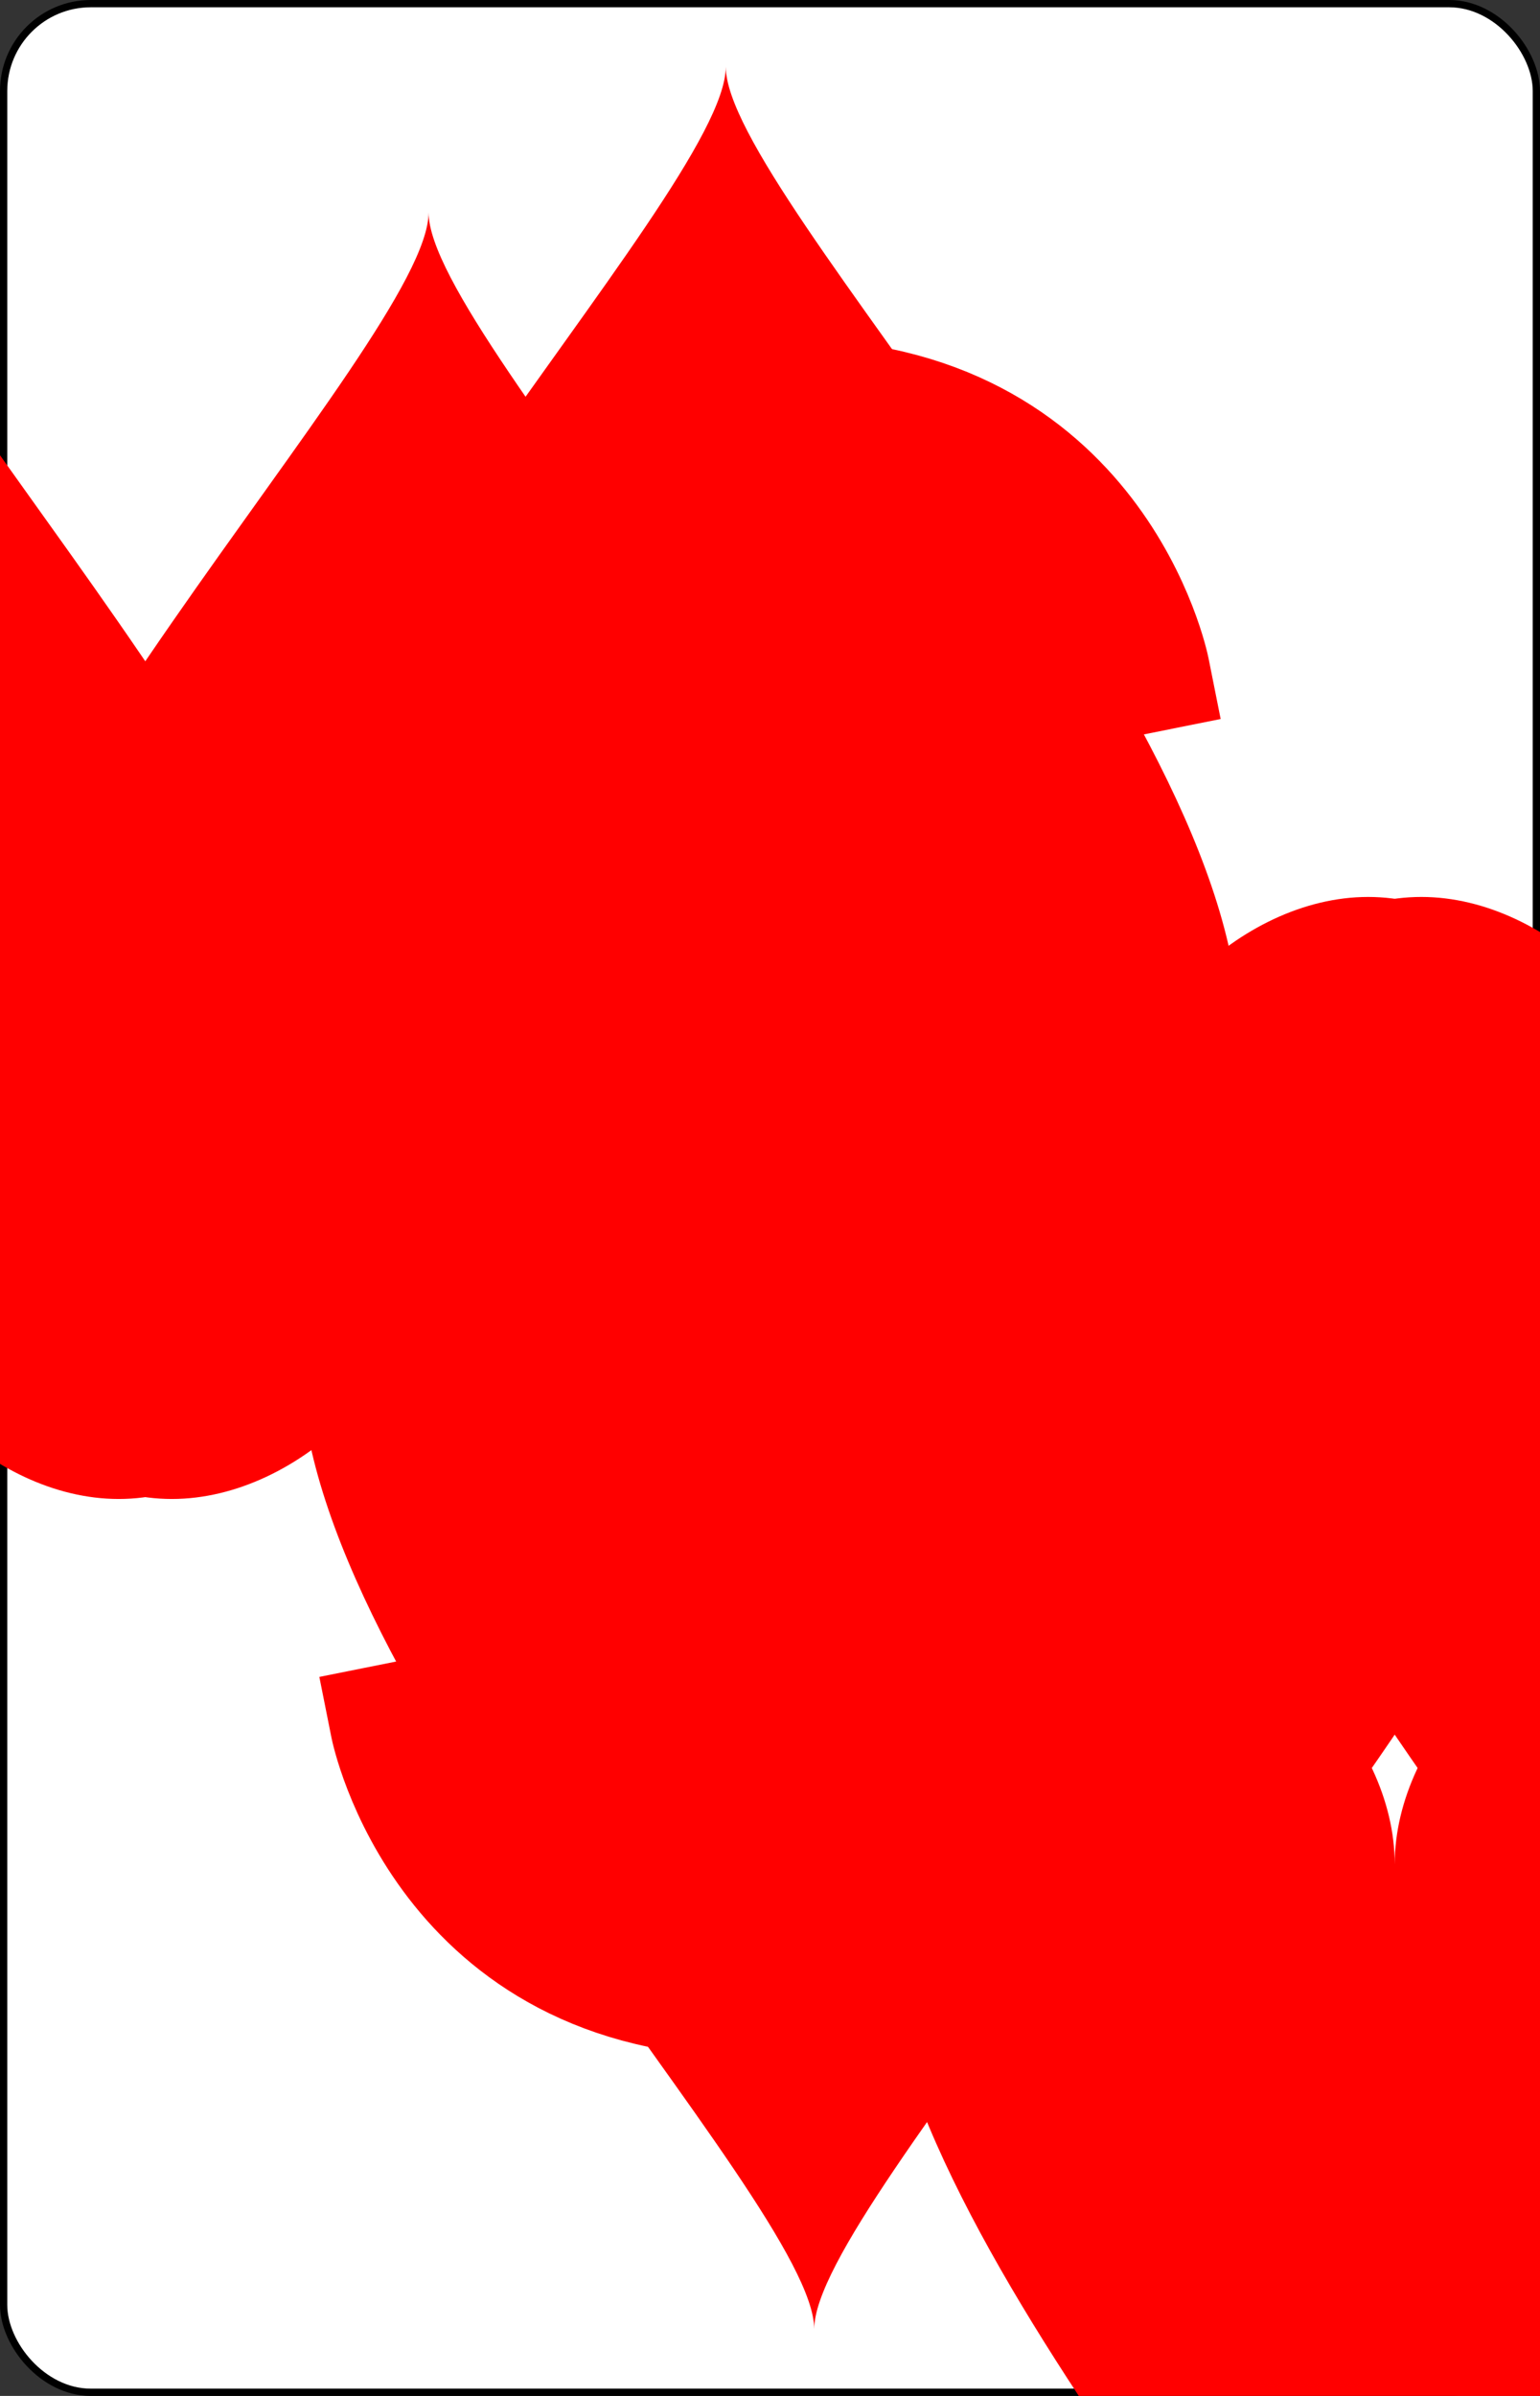 <svg xmlns="http://www.w3.org/2000/svg" xmlns:xlink="http://www.w3.org/1999/xlink" class="card" height="336" preserveAspectRatio="none" viewBox="-106 -164.5 212 329" width="216"><rect x="-106" y="-164.5" width="212" height="329" fill="#333333" stroke="none"/><symbol id="SH5" viewBox="-600 -600 1200 1200" preserveAspectRatio="xMinYMid"><path d="M0-300c0-100 100-200 200-200s200 100 200 250C400 0 0 400 0 500 0 400-400 0-400-250c0-150 100-250 200-250S0-400 0-300Z" fill="red"/></symbol><symbol id="VH5" viewBox="-500 -500 1000 1000" preserveAspectRatio="xMinYMid"><path d="M170-460h-345l-35 345s10-85 210-85c100 0 255 120 255 320S180 460-20 460s-235-175-235-175" stroke="red" stroke-width="80" stroke-linecap="square" stroke-miterlimit="1.5" fill="none"/></symbol><rect width="211" height="328" x="-105.5" y="-164" rx="12" ry="12" fill="#fff" stroke="#000"/><use xlink:href="#VH5" height="50" x="-104" y="-152.5"/><use xlink:href="#SH5" height="41.827" x="-99.913" y="-97.5"/><use xlink:href="#SH5" height="40" x="-59.001" y="-117.501"/><use xlink:href="#SH5" height="40" x="19.001" y="-117.501"/><use xlink:href="#SH5" height="40" x="-20" y="-20"/><g transform="rotate(180)"><use xlink:href="#VH5" height="50" x="-104" y="-152.5"/><use xlink:href="#SH5" height="41.827" x="-99.913" y="-97.5"/><use xlink:href="#SH5" height="40" x="-59.001" y="-117.501"/><use xlink:href="#SH5" height="40" x="19.001" y="-117.501"/></g></svg>